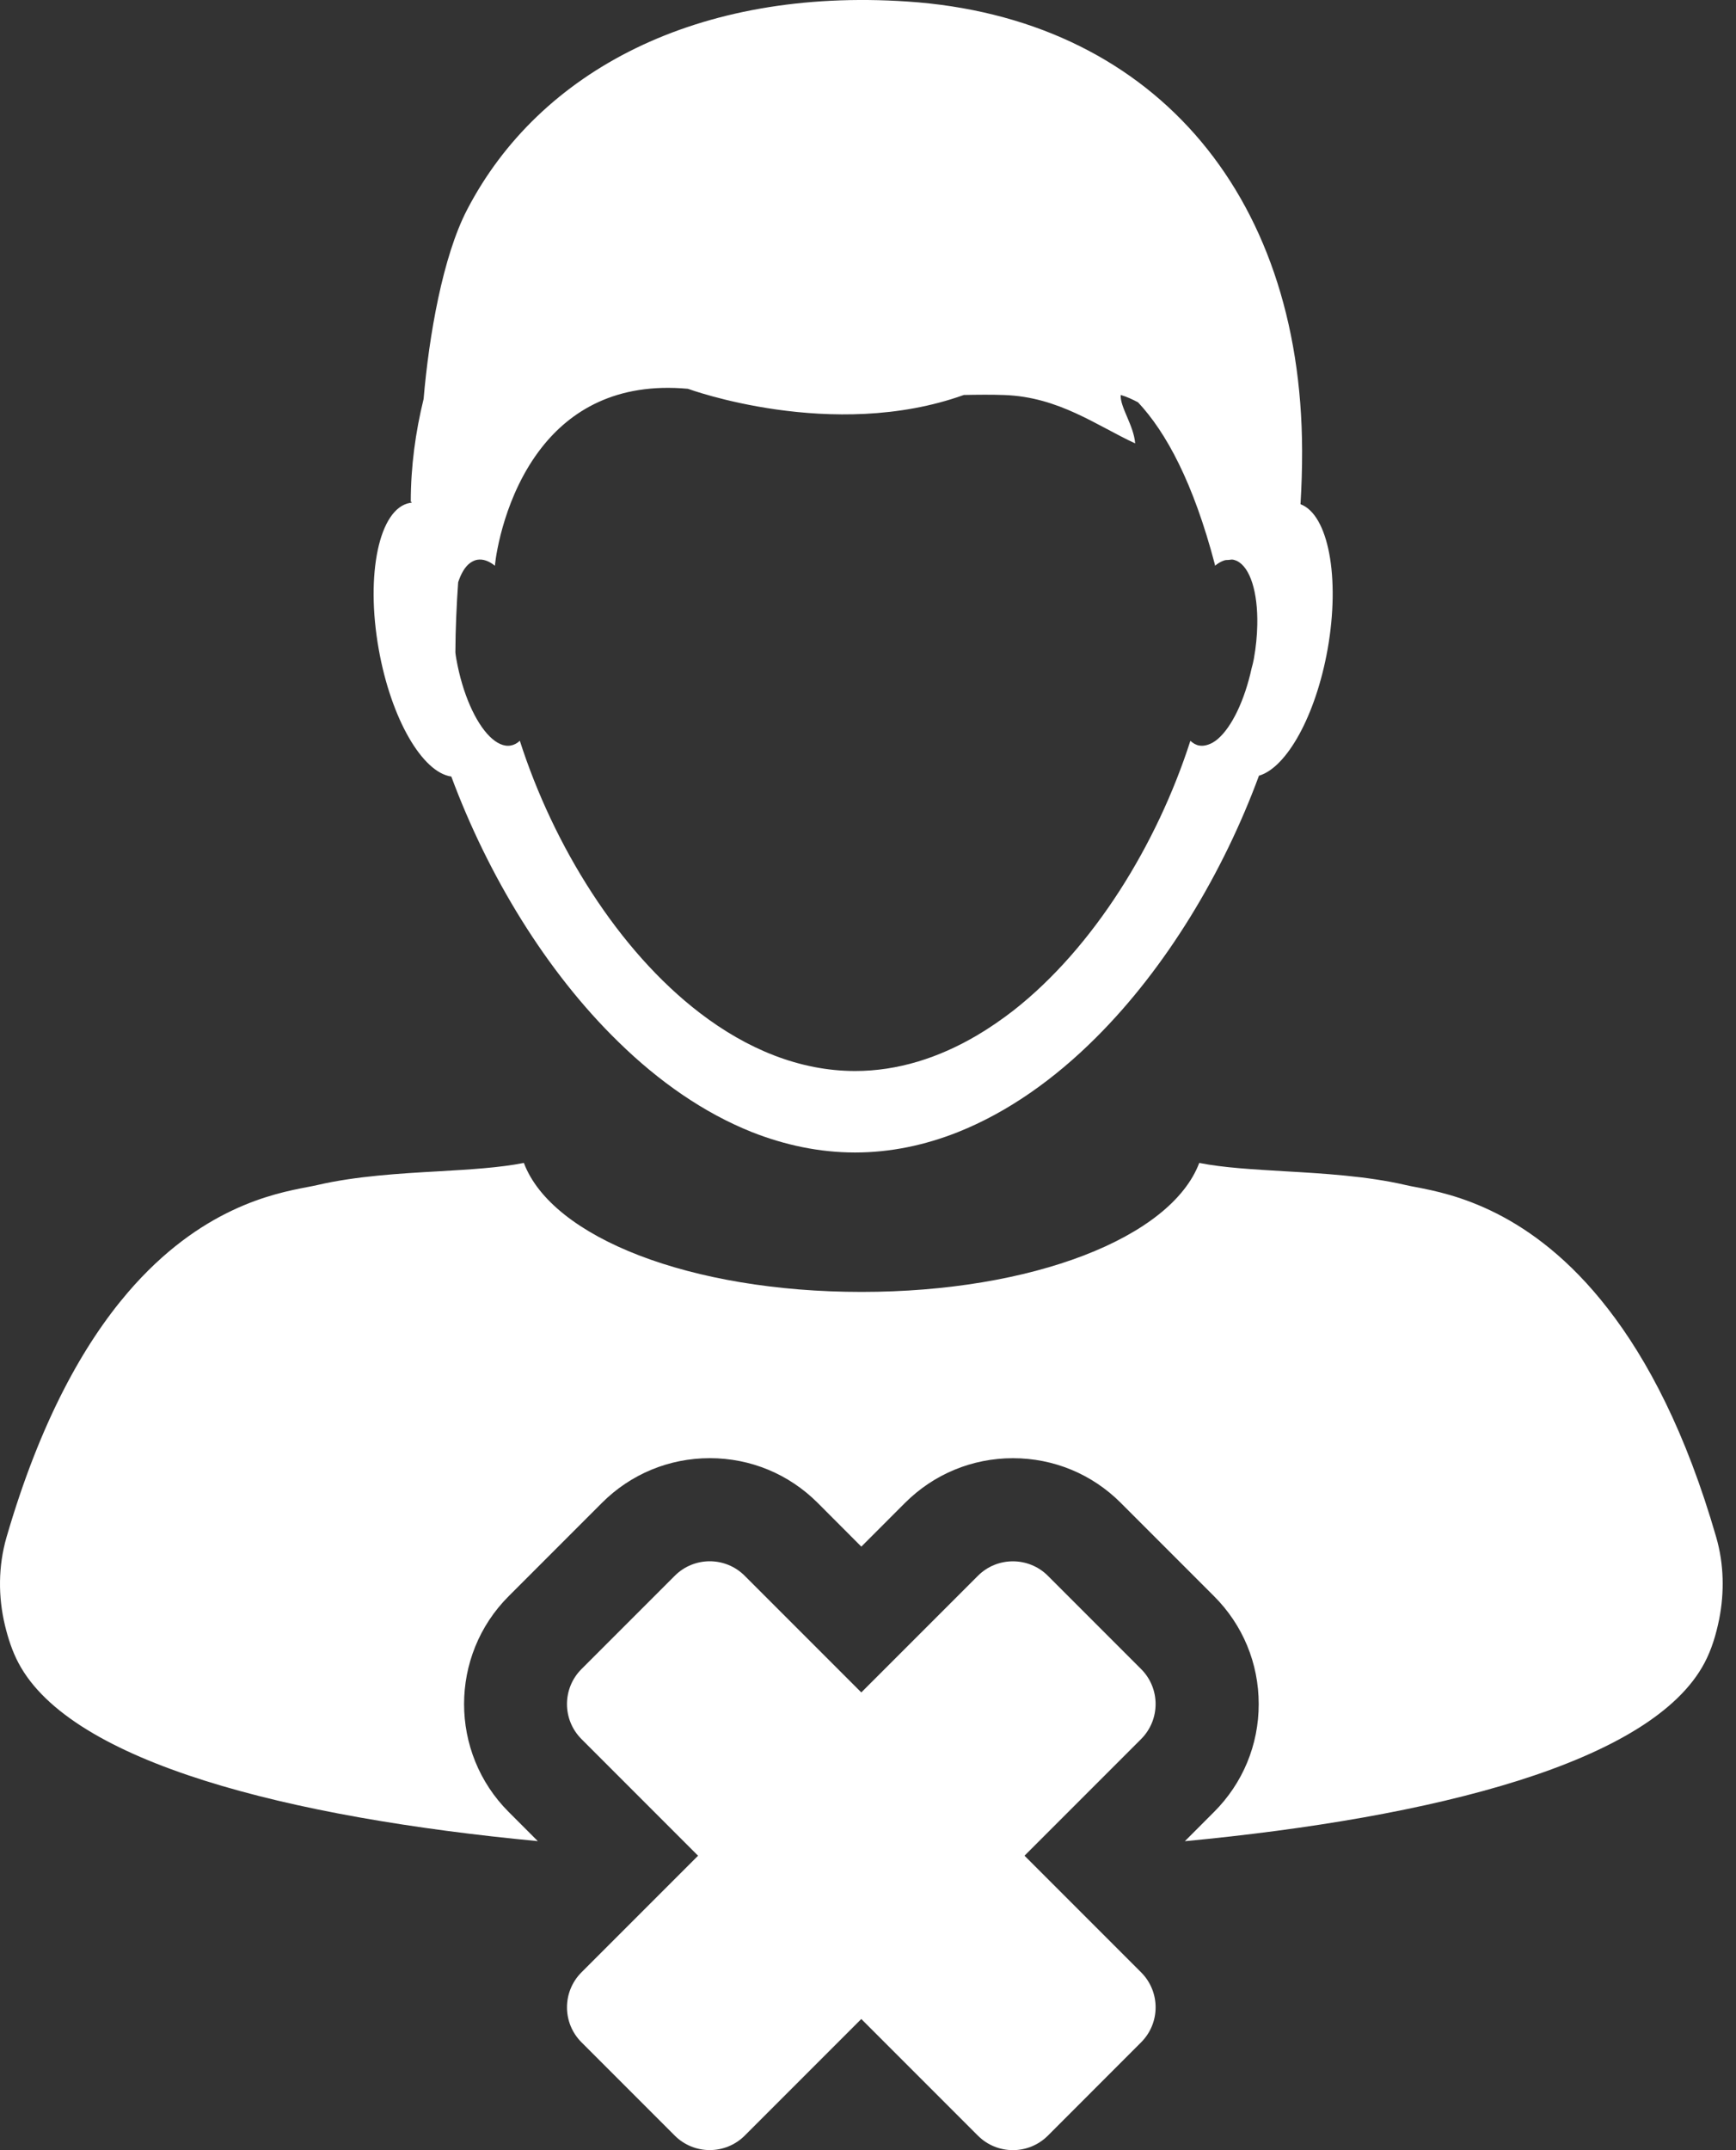 <svg width="63" height="78" viewBox="0 0 63 78" fill="none" xmlns="http://www.w3.org/2000/svg">
<rect x="0" y="0" width="63" height="78" fill="#333333" stroke="none"/>
<path d="M14.879 18.243C13.765 18.437 13.256 20.817 13.745 23.558C14.194 26.076 15.326 28.022 16.378 28.17C17.709 31.756 19.821 35.243 22.432 37.786C23.906 39.232 25.544 40.373 27.286 41.068C28.485 41.541 29.74 41.808 31.029 41.808C32.311 41.808 33.566 41.545 34.765 41.068C36.571 40.348 38.263 39.151 39.778 37.637C42.324 35.097 44.387 31.664 45.688 28.14C46.696 27.845 47.748 25.962 48.179 23.555C48.642 20.945 48.205 18.668 47.196 18.291C47.234 17.653 47.256 17.006 47.254 16.35C47.231 6.889 41.682 0.641 32.938 0.056C25.313 -0.457 19.567 2.574 16.951 7.608C16.069 9.303 15.569 12.17 15.373 14.473C15.079 15.672 14.907 16.919 14.907 18.208H14.939C14.939 18.22 14.938 18.229 14.935 18.238C14.913 18.239 14.899 18.242 14.878 18.243L14.879 18.243ZM16.627 21.121C16.734 20.799 16.88 20.549 17.069 20.416C17.149 20.361 17.234 20.32 17.323 20.306C17.531 20.272 17.747 20.352 17.96 20.522H17.962C17.962 20.505 17.964 20.488 17.965 20.473C18.005 20.076 18.324 17.933 19.659 16.234C20.694 14.915 22.349 13.864 24.966 14.104C24.966 14.104 30.209 16.035 34.978 14.328C35.491 14.318 35.991 14.313 36.451 14.33C38.424 14.402 39.778 15.427 41.195 16.085C41.147 15.436 40.644 14.77 40.67 14.328C40.896 14.392 41.1 14.49 41.3 14.595C42.319 15.682 43.308 17.506 44.09 20.484V20.517C44.098 20.517 44.098 20.517 44.102 20.515V20.517L44.116 20.504C44.218 20.424 44.323 20.364 44.426 20.331C44.481 20.31 44.536 20.317 44.592 20.312C44.638 20.31 44.69 20.293 44.733 20.301H44.735C44.786 20.308 44.838 20.328 44.883 20.346C45.371 20.576 45.651 21.49 45.627 22.665C45.62 23.055 45.58 23.475 45.501 23.91C45.481 24.026 45.452 24.125 45.423 24.237C45.167 25.414 44.696 26.381 44.193 26.809C44.08 26.907 43.957 26.975 43.844 27.013C43.736 27.049 43.631 27.065 43.524 27.046C43.408 27.028 43.298 26.966 43.199 26.874C41.989 30.635 39.683 34.381 36.777 36.658C36.345 36.992 35.902 37.296 35.45 37.563C34.069 38.375 32.582 38.852 31.034 38.852C29.018 38.852 27.105 38.053 25.401 36.749C22.439 34.482 20.089 30.686 18.865 26.873C18.766 26.965 18.653 27.025 18.535 27.045C18.286 27.09 18.019 26.963 17.766 26.712C17.25 26.196 16.783 25.159 16.561 23.911C16.546 23.83 16.535 23.752 16.526 23.669C16.529 22.803 16.569 21.956 16.627 21.121Z" fill="white"/>
<path d="M0.671 60.327C2.583 63.948 10.485 65.931 19.518 66.79L18.46 65.731C16.302 63.574 16.302 60.06 18.46 57.904L21.845 54.518C22.891 53.473 24.281 52.897 25.76 52.897C27.239 52.897 28.629 53.474 29.674 54.519L31.258 56.106L32.845 54.518C33.891 53.474 35.282 52.898 36.76 52.898C38.239 52.898 39.629 53.474 40.673 54.518L44.058 57.904C45.104 58.949 45.679 60.339 45.679 61.819C45.679 63.297 45.103 64.687 44.058 65.731L42.999 66.792C52.035 65.933 59.937 63.95 61.855 60.328C62.119 59.832 62.277 59.29 62.391 58.733C62.58 57.764 62.565 56.746 62.283 55.767C61.181 51.952 59.79 49.328 58.357 47.482C55.572 43.885 52.645 43.306 51.398 43.067C51.244 43.039 51.118 43.013 51.014 42.989C49.624 42.665 48.025 42.57 46.617 42.489C45.482 42.421 44.402 42.362 43.521 42.187C42.496 44.897 37.465 46.866 31.265 46.866C25.064 46.866 20.035 44.897 19.011 42.187C18.125 42.362 17.043 42.425 15.912 42.491C14.502 42.57 12.907 42.665 11.516 42.989C11.412 43.013 11.283 43.038 11.13 43.067C9.953 43.295 7.277 43.808 4.636 46.89C3.046 48.747 1.467 51.535 0.238 55.76C-0.068 56.815 -0.069 57.924 0.179 58.959C0.293 59.43 0.443 59.897 0.67 60.326L0.671 60.327Z" fill="white"/>
<path d="M41.411 63.087C42.112 62.385 42.113 61.249 41.411 60.547L38.027 57.163C37.676 56.813 37.217 56.639 36.758 56.639C36.299 56.639 35.839 56.813 35.489 57.164L31.257 61.395L27.026 57.164C26.675 56.812 26.215 56.637 25.757 56.637C25.297 56.637 24.837 56.813 24.487 57.164L21.102 60.548C20.401 61.249 20.4 62.385 21.102 63.087L25.333 67.319L21.102 71.549C20.401 72.251 20.401 73.386 21.102 74.087L24.487 77.472C24.838 77.822 25.297 77.997 25.756 77.997C26.215 77.997 26.675 77.822 27.026 77.473L31.257 73.242L35.488 77.473C35.838 77.824 36.298 77.999 36.758 77.999C37.217 77.999 37.676 77.824 38.027 77.474L41.411 74.088C42.113 73.387 42.113 72.251 41.411 71.549L37.18 67.318L41.411 63.087Z" fill="white"/>
</svg>
